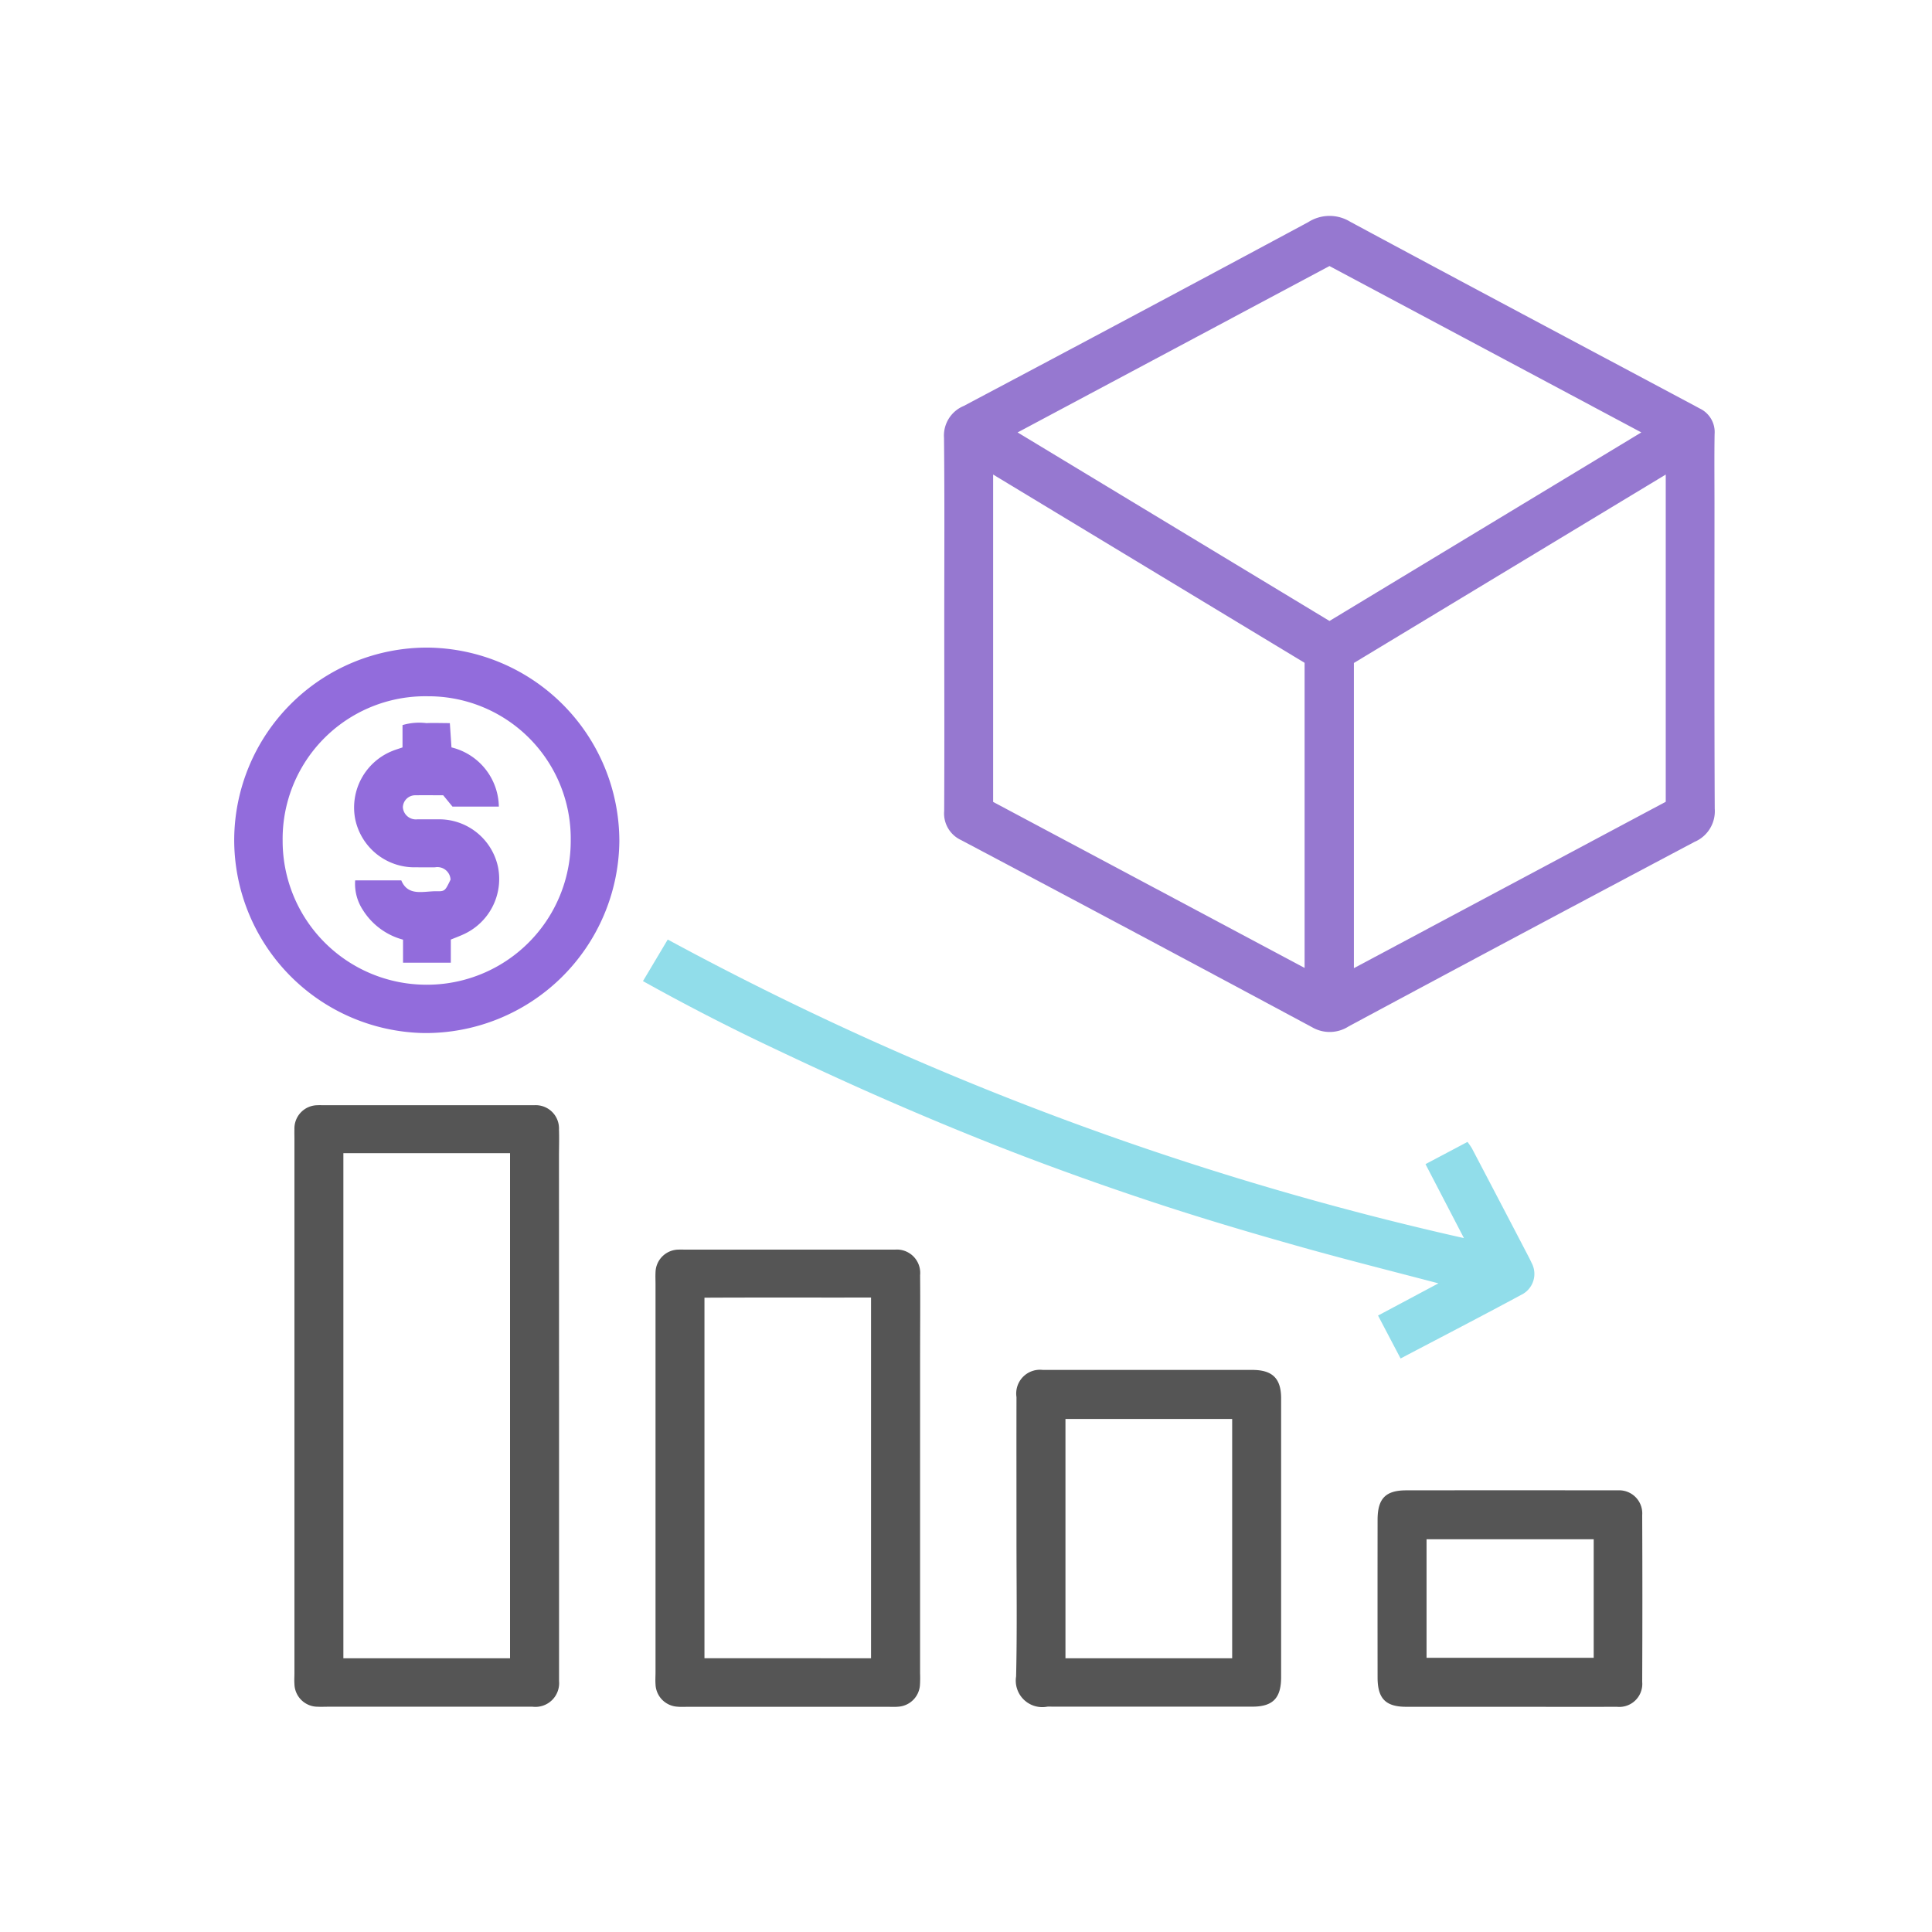 <svg xmlns="http://www.w3.org/2000/svg" width="108" height="108" viewBox="0 0 108 108"><g transform="translate(-387 -2447)"><rect width="108" height="108" transform="translate(387 2447)" opacity="0"/><g transform="translate(3851.121 4961.5)"><path d="M-3274.422-2479.677c0-3.448.021-6.9-.014-10.343a1.792,1.792,0,0,1,1.1-1.786q9.645-5.109,19.258-10.275a2.212,2.212,0,0,1,2.346-.025c6.38,3.436,12.78,6.833,19.174,10.242.123.066.246.134.37.2a1.459,1.459,0,0,1,.828,1.434c-.021,1.289-.006,2.579-.006,3.868,0,5.689-.014,11.379.014,17.069a1.862,1.862,0,0,1-1.129,1.854q-9.679,5.128-19.328,10.31a1.958,1.958,0,0,1-2.048.054q-9.8-5.262-19.63-10.467a1.639,1.639,0,0,1-.94-1.625C-3274.409-2472.67-3274.422-2476.173-3274.422-2479.677Zm4.1-10.65,17.435,10.539,17.431-10.54-17.432-9.3Zm-1.368,2.354v18.3l17.411,9.28v-17.055Zm20.167,27.593,17.432-9.3v-18.292l-17.432,10.532Z" transform="translate(-136.914 0)" fill="#9678d0"/><path d="M-3421.272-2264.306v14.7c0,.2,0,.392,0,.588a1.326,1.326,0,0,1-1.477,1.436c-.2,0-.392,0-.588,0h-10.839c-.2,0-.393.01-.588,0a1.3,1.3,0,0,1-1.3-1.274c-.015-.195,0-.391,0-.588v-29.913c0-.167-.007-.336,0-.5a1.3,1.3,0,0,1,1.307-1.349c.111-.008.224,0,.336,0h11.511c.083,0,.168,0,.252,0a1.3,1.3,0,0,1,1.382,1.358c.019.5,0,1.008,0,1.512Zm-2.739,14.016v-28.235c-3.146,0-6.237,0-9.317,0v28.234Z" transform="translate(-11.598 -171.511)" fill="#555"/><path d="M-3331.45-2232.507q0,5.461,0,10.921a6.347,6.347,0,0,1-.009.672,1.3,1.3,0,0,1-1.209,1.186c-.194.019-.391.007-.587.007h-11.173c-.2,0-.393.012-.588-.007a1.3,1.3,0,0,1-1.223-1.259c-.017-.223,0-.448,0-.672q0-10.838,0-21.675c0-.224-.012-.449,0-.671a1.3,1.3,0,0,1,1.3-1.274c.112-.008.224,0,.336,0h11.509c.084,0,.169,0,.252,0a1.305,1.305,0,0,1,1.393,1.431c.015,1.512,0,3.024,0,4.536Zm-2.741,10.072V-2242.6c-3.147.006-6.237-.008-9.312.009v20.153Z" transform="translate(-81.238 -199.367)" fill="#555"/><path d="M-3303.448-2305.706l-2.149-4.135,2.347-1.242a3.832,3.832,0,0,1,.248.359q1.6,3.047,3.189,6.1c.052.1.1.2.146.3a1.3,1.3,0,0,1-.587,1.794c-2.211,1.193-4.444,2.348-6.735,3.553-.422-.8-.82-1.561-1.261-2.4l3.376-1.8c-2.665-.7-5.224-1.342-7.762-2.057s-5.047-1.455-7.543-2.268q-3.785-1.234-7.511-2.641c-2.482-.94-4.941-1.946-7.379-3-2.412-1.04-4.8-2.144-7.172-3.27-2.4-1.136-4.753-2.352-7.1-3.659l1.385-2.324A173.029,173.029,0,0,0-3303.448-2305.706Z" transform="translate(-78.838 -139.583)" fill="#91ddea"/><path d="M-3451.029-2384.283a10.784,10.784,0,0,1,10.8-10.752,10.827,10.827,0,0,1,10.73,10.834,10.831,10.831,0,0,1-10.939,10.713A10.806,10.806,0,0,1-3451.029-2384.283Zm10.729,8.094a8.039,8.039,0,0,0,8.083-8.063,7.956,7.956,0,0,0-7.978-8.062,7.976,7.976,0,0,0-8.126,8.084A8.038,8.038,0,0,0-3440.3-2376.19Z" transform="translate(0 -83.264)" fill="#926cdc"/><path d="M-3256.475-2206.006c0-2.6-.005-5.207,0-7.811a1.328,1.328,0,0,1,1.475-1.518c.112,0,.224,0,.336,0h11.171c.084,0,.168,0,.252,0,1.069.015,1.539.474,1.559,1.521,0,.168,0,.336,0,.5v14.782c0,.14,0,.281,0,.42-.012,1.123-.465,1.587-1.562,1.6-.14,0-.28,0-.42,0H-3254.5a2.16,2.16,0,0,0-.251,0,1.483,1.483,0,0,1-1.745-1.693C-3256.436-2200.8-3256.475-2203.4-3256.475-2206.006Zm12.057,6.791v-13.38h-9.319v13.38Z" transform="translate(-150.824 -222.585)" fill="#555"/><path d="M-3159.185-2173.291c-1.931,0-3.862,0-5.793,0-1.159,0-1.606-.459-1.607-1.637q-.006-4.408,0-8.816c0-1.185.445-1.646,1.6-1.647q5.793-.007,11.587,0c.084,0,.168,0,.252,0a1.29,1.29,0,0,1,1.353,1.385q.02,4.66,0,9.32a1.286,1.286,0,0,1-1.426,1.394C-3155.211-2173.281-3157.2-2173.291-3159.185-2173.291Zm4.681-9.365h-9.344v6.627h9.344Z" transform="translate(-220.528 -245.798)" fill="#555"/><path d="M-3418.5-2374.942v-1.248a3.27,3.27,0,0,1,1.334-.11c.417-.019.834,0,1.312,0l.091,1.357a3.468,3.468,0,0,1,2.648,3.308h-2.593l-.517-.631c-.484,0-1.011-.01-1.538,0a.689.689,0,0,0-.717.673.728.728,0,0,0,.817.67c.392,0,.785,0,1.177,0a3.364,3.364,0,0,1,3.324,2.666,3.4,3.4,0,0,1-1.977,3.786c-.2.09-.409.168-.661.271v1.292h-2.671v-1.287a3.809,3.809,0,0,1-2.258-1.68,2.658,2.658,0,0,1-.418-1.635h2.578c.385.926,1.26.59,2,.608.448.011.458-.045.754-.647a.737.737,0,0,0-.866-.691c-.364.007-.729,0-1.092,0a3.38,3.38,0,0,1-3.375-2.712,3.407,3.407,0,0,1,2.1-3.8C-3418.9-2374.813-3418.738-2374.86-3418.5-2374.942Z" transform="translate(-23.12 -97.777)" fill="#926cdc"/></g></g></svg>